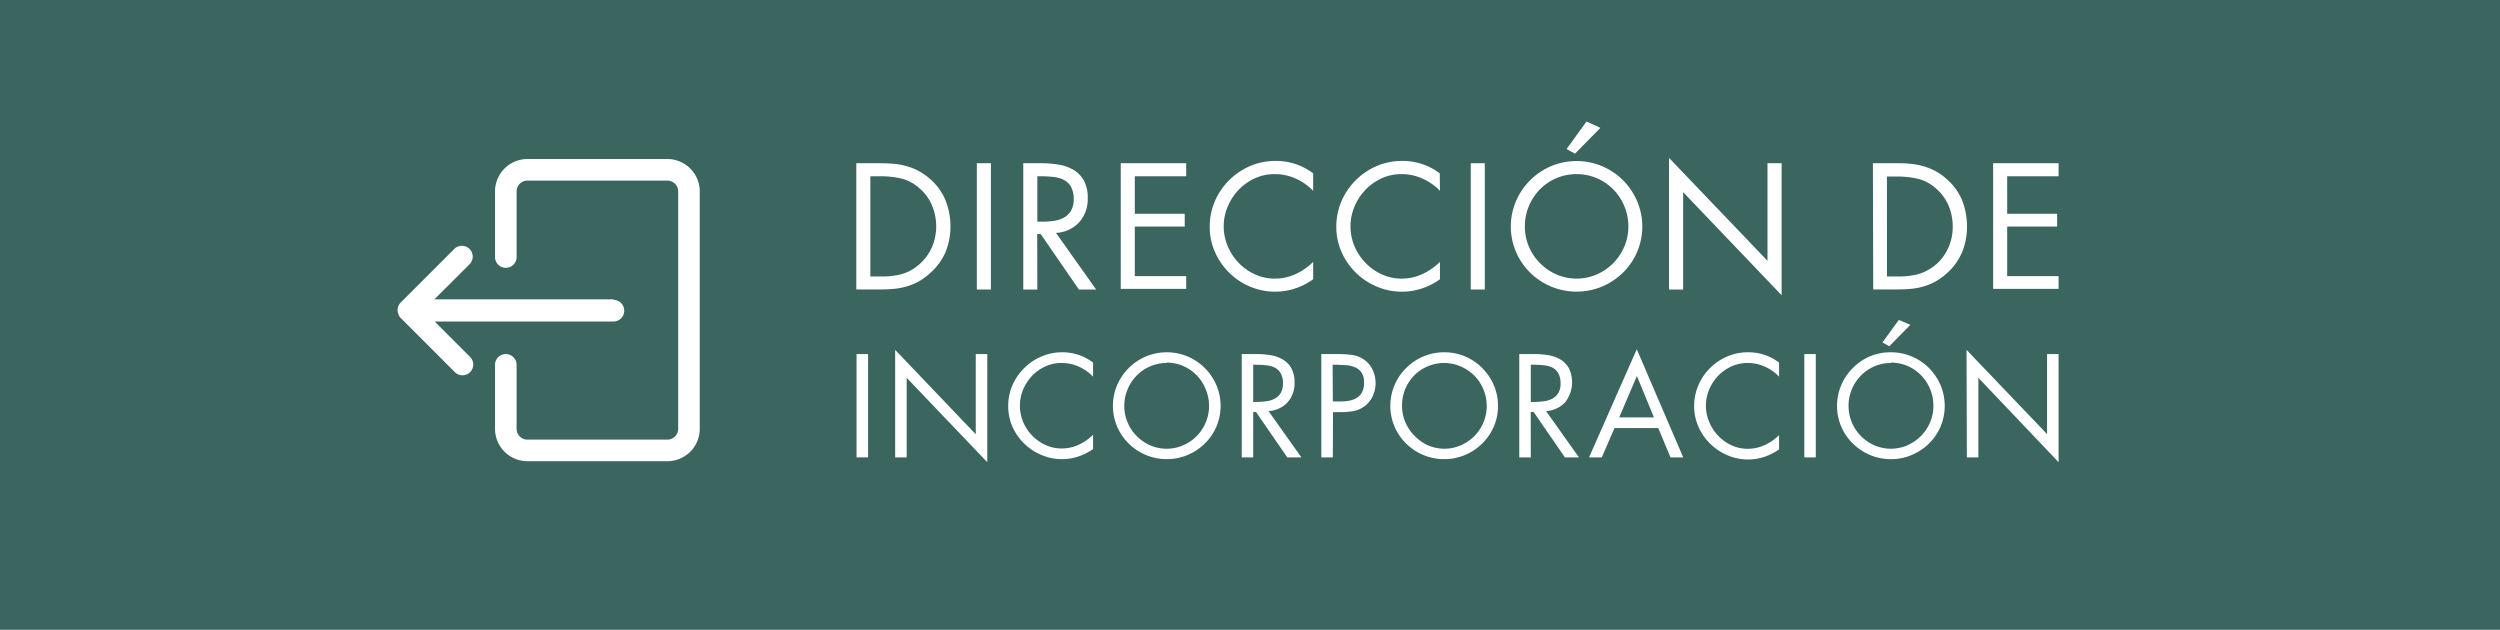 <svg xmlns="http://www.w3.org/2000/svg" viewBox="0 0 393 99"><defs><style>.cls-1{fill:#3a665f;}.cls-2{fill:#fff;}</style></defs><title>Recurso20</title><g id="Capa_2" data-name="Capa 2"><g id="Capa_1-2" data-name="Capa 1"><rect class="cls-1" width="393" height="99"/><path class="cls-2" d="M134.61,25.66h3.74q1.1,0,2.13.09a10.55,10.55,0,0,1,2,.36,9.18,9.18,0,0,1,3.64,1.95,9,9,0,0,1,2.5,3.39,11,11,0,0,1,.79,4.16,10.46,10.46,0,0,1-.79,4.06A9.43,9.43,0,0,1,146.14,43a10.3,10.3,0,0,1-1.79,1.28,9.33,9.33,0,0,1-1.86.76,10.87,10.87,0,0,1-2,.37c-.69.06-1.42.09-2.2.09h-3.68Zm3.81,17.8c.6,0,1.18,0,1.74-.08a9.46,9.46,0,0,0,1.62-.3,6.58,6.58,0,0,0,1.5-.64,7.73,7.73,0,0,0,3.27-3.7,8.23,8.23,0,0,0,.62-3.15,8.44,8.44,0,0,0-.65-3.27,7.11,7.11,0,0,0-1.94-2.68,6.63,6.63,0,0,0-2.88-1.57,14.15,14.15,0,0,0-3.28-.36h-1.6V43.46Z"/><path class="cls-2" d="M155.77,45.51h-2.21V25.66h2.21Z"/><path class="cls-2" d="M163.07,45.51h-2.21V25.66h2.86a16.06,16.06,0,0,1,2.73.22,6.81,6.81,0,0,1,2.32.83,4.64,4.64,0,0,1,1.62,1.67,5.62,5.62,0,0,1,.6,2.76,5.45,5.45,0,0,1-1.33,3.79A5.34,5.34,0,0,1,166,36.61l6.31,8.9h-2.71l-6-8.71h-.55Zm0-10.66h.68a13.76,13.76,0,0,0,1.84-.12,4.75,4.75,0,0,0,1.61-.5,3,3,0,0,0,1.15-1.08,3.46,3.46,0,0,0,.43-1.86,3.84,3.84,0,0,0-.42-1.93,2.77,2.77,0,0,0-1.12-1.08,4.66,4.66,0,0,0-1.61-.46,16.51,16.51,0,0,0-1.91-.11h-.65Z"/><path class="cls-2" d="M176.18,25.66h10.29v2.05h-8.08v5.9h7.85v2h-7.85v7.8h8.08v2H176.18Z"/><path class="cls-2" d="M206.43,30a8.67,8.67,0,0,0-2.75-1.93,8,8,0,0,0-3.31-.7,7.38,7.38,0,0,0-3.12.67,8.23,8.23,0,0,0-2.54,1.81A8.48,8.48,0,0,0,193,32.47a8,8,0,0,0,0,6.24,8.58,8.58,0,0,0,1.72,2.61,8.36,8.36,0,0,0,2.57,1.81,7.43,7.43,0,0,0,3.13.67,7.74,7.74,0,0,0,3.26-.72,9.68,9.68,0,0,0,2.75-1.91V43.9a10.43,10.43,0,0,1-2.82,1.44,9.74,9.74,0,0,1-3.11.51,9.93,9.93,0,0,1-4-.8A10.42,10.42,0,0,1,191,39.63a9.51,9.51,0,0,1-.83-4,10,10,0,0,1,.81-4,10.54,10.54,0,0,1,5.52-5.52,10,10,0,0,1,4-.81,9.64,9.64,0,0,1,5.93,1.95Z"/><path class="cls-2" d="M226.36,30a8.67,8.67,0,0,0-2.75-1.93,8,8,0,0,0-3.31-.7,7.38,7.38,0,0,0-3.12.67,8.23,8.23,0,0,0-2.54,1.81,8.48,8.48,0,0,0-1.71,2.62,8,8,0,0,0,0,6.24,8.43,8.43,0,0,0,1.73,2.61,8.2,8.2,0,0,0,2.56,1.81,7.43,7.43,0,0,0,3.13.67,7.74,7.74,0,0,0,3.26-.72,9.68,9.68,0,0,0,2.75-1.91V43.9a10.43,10.43,0,0,1-2.82,1.44,9.74,9.74,0,0,1-3.11.51,9.93,9.93,0,0,1-4-.8,10.42,10.42,0,0,1-5.53-5.42,9.51,9.51,0,0,1-.83-4,10,10,0,0,1,.81-4,10.54,10.54,0,0,1,5.52-5.52,10,10,0,0,1,4-.81,9.64,9.64,0,0,1,5.93,1.95Z"/><path class="cls-2" d="M233.41,45.51H231.2V25.66h2.21Z"/><path class="cls-2" d="M247.84,25.32a10.27,10.27,0,0,1,4,.8,10.37,10.37,0,0,1,5.51,5.49,10.17,10.17,0,0,1,0,8,10.09,10.09,0,0,1-2.22,3.25,10.58,10.58,0,0,1-3.29,2.19,10.48,10.48,0,0,1-8,0,10.51,10.51,0,0,1-3.3-2.19,10.26,10.26,0,0,1-2.22-3.25,10.17,10.17,0,0,1,0-8,10.62,10.62,0,0,1,2.22-3.28,10.4,10.4,0,0,1,3.3-2.21A10.18,10.18,0,0,1,247.84,25.32Zm0,2.05a8.07,8.07,0,0,0-5.78,2.41,8.33,8.33,0,0,0-1.72,2.62,8.14,8.14,0,0,0-.63,3.19,8,8,0,0,0,.63,3.17,8.13,8.13,0,0,0,1.74,2.6,8.25,8.25,0,0,0,2.59,1.78,7.94,7.94,0,0,0,6.34,0,8.41,8.41,0,0,0,2.6-1.78,8.27,8.27,0,0,0,1.73-2.6,7.88,7.88,0,0,0,.64-3.17,8,8,0,0,0-.64-3.19,8.33,8.33,0,0,0-1.72-2.62,8.07,8.07,0,0,0-5.78-2.41Zm3.74-7.27-4,4.06-1.31-.74,3.13-4.32Z"/><path class="cls-2" d="M262.37,24.82,277.85,41V25.66h2.22V46.41l-15.48-16.2v15.3h-2.22Z"/><path class="cls-2" d="M294.42,25.66h3.73c.74,0,1.45,0,2.14.09a10.55,10.55,0,0,1,2,.36,9.69,9.69,0,0,1,1.86.73,9.35,9.35,0,0,1,1.77,1.22,9,9,0,0,1,2.51,3.39,11,11,0,0,1,.78,4.16,10.45,10.45,0,0,1-.78,4.06A9.43,9.43,0,0,1,306,43a10.3,10.3,0,0,1-1.79,1.28,9.33,9.33,0,0,1-1.86.76,10.87,10.87,0,0,1-2,.37c-.69.06-1.43.09-2.2.09h-3.68Zm3.81,17.8c.6,0,1.18,0,1.74-.08a9.46,9.46,0,0,0,1.62-.3,6.58,6.58,0,0,0,1.5-.64,7.73,7.73,0,0,0,1.41-1,7.57,7.57,0,0,0,1.85-2.66,8,8,0,0,0,.62-3.15,8.43,8.43,0,0,0-.64-3.27,7.22,7.22,0,0,0-1.94-2.68,6.63,6.63,0,0,0-2.88-1.57,14.15,14.15,0,0,0-3.28-.36h-1.6V43.46Z"/><path class="cls-2" d="M313.32,25.66h10.29v2.05h-8.08v5.9h7.85v2h-7.85v7.8h8.08v2H313.32Z"/><path class="cls-2" d="M136.46,71.9h-1.81V55.66h1.81Z"/><path class="cls-2" d="M140.72,55l12.67,13.27V55.66h1.81v17L142.53,59.39V71.9h-1.81Z"/><path class="cls-2" d="M171.83,59.21a7.22,7.22,0,0,0-2.25-1.58,6.62,6.62,0,0,0-2.71-.57,6,6,0,0,0-2.55.55,6.71,6.71,0,0,0-2.08,1.47,7.26,7.26,0,0,0-1.4,2.15,6.63,6.63,0,0,0,0,5.1,7.11,7.11,0,0,0,1.41,2.14,6.94,6.94,0,0,0,2.1,1.48,6.09,6.09,0,0,0,2.57.55,6.39,6.39,0,0,0,2.66-.59,8.09,8.09,0,0,0,2.25-1.56v2.24a9,9,0,0,1-2.31,1.17,7.91,7.91,0,0,1-2.54.42,8.15,8.15,0,0,1-3.26-.66A8.44,8.44,0,0,1,161,69.73a8.64,8.64,0,0,1-1.84-2.64,8,8,0,0,1-.67-3.25,8.25,8.25,0,0,1,.66-3.28A8.81,8.81,0,0,1,161,57.87a8.51,8.51,0,0,1,2.7-1.82,8.05,8.05,0,0,1,3.28-.67A7.9,7.9,0,0,1,171.83,57Z"/><path class="cls-2" d="M183.39,55.38a8.42,8.42,0,0,1,6,2.47,8.43,8.43,0,0,1,1.82,2.68,8.34,8.34,0,0,1,0,6.55,8.3,8.3,0,0,1-1.82,2.65,8.56,8.56,0,0,1-2.69,1.79,8.51,8.51,0,0,1-6.57,0,8.44,8.44,0,0,1-2.69-1.79,8.3,8.3,0,0,1-1.82-2.65,8.34,8.34,0,0,1,0-6.55,8.43,8.43,0,0,1,1.82-2.68,8.42,8.42,0,0,1,6-2.47Zm0,1.68a6.59,6.59,0,0,0-4.72,2,6.64,6.64,0,0,0-1.41,2.14,6.57,6.57,0,0,0-.52,2.61,6.44,6.44,0,0,0,.52,2.59,6.51,6.51,0,0,0,1.42,2.14A6.83,6.83,0,0,0,180.8,70,6.51,6.51,0,0,0,186,70a6.83,6.83,0,0,0,2.12-1.45,6.67,6.67,0,0,0,1.42-2.14,6.44,6.44,0,0,0,.52-2.59,6.57,6.57,0,0,0-.52-2.61A6.64,6.64,0,0,0,188.12,59a6.59,6.59,0,0,0-4.73-2Z"/><path class="cls-2" d="M197,71.9h-1.8V55.66h2.34a13.34,13.34,0,0,1,2.23.18,5.51,5.51,0,0,1,1.9.68A3.7,3.7,0,0,1,203,57.89a4.52,4.52,0,0,1,.5,2.25,4.43,4.43,0,0,1-1.09,3.1,4.37,4.37,0,0,1-3,1.38l5.17,7.28h-2.22l-4.91-7.13H197Zm0-8.72h.56a12.35,12.35,0,0,0,1.51-.1,3.93,3.93,0,0,0,1.32-.41,2.45,2.45,0,0,0,.93-.88,2.83,2.83,0,0,0,.36-1.52,3.11,3.11,0,0,0-.35-1.58,2.22,2.22,0,0,0-.91-.89,3.77,3.77,0,0,0-1.32-.37,12.85,12.85,0,0,0-1.56-.09H197Z"/><path class="cls-2" d="M209.52,71.9h-1.81V55.66h2.67a16.33,16.33,0,0,1,2.1.13,4.26,4.26,0,0,1,1.93.73,4.06,4.06,0,0,1,1.37,1.62,4.83,4.83,0,0,1,.46,2.09,4.76,4.76,0,0,1-.4,1.92,3.93,3.93,0,0,1-1.15,1.56,4,4,0,0,1-1.83.89,10.73,10.73,0,0,1-2,.19h-1.31Zm0-8.79h1.21a7.21,7.21,0,0,0,1.42-.13,3.19,3.19,0,0,0,1.17-.46,2.4,2.4,0,0,0,.81-.89,3.09,3.09,0,0,0,.3-1.45,2.91,2.91,0,0,0-.36-1.56,2.34,2.34,0,0,0-1-.85,4.46,4.46,0,0,0-1.36-.36c-.5,0-1-.07-1.55-.07h-.67Z"/><path class="cls-2" d="M227.05,55.38a8.26,8.26,0,0,1,3.29.66A8.39,8.39,0,0,1,233,57.85a8.59,8.59,0,0,1,1.82,2.68,8.34,8.34,0,0,1,0,6.55A8.46,8.46,0,0,1,233,69.73a8.67,8.67,0,0,1-2.69,1.79,8.51,8.51,0,0,1-6.57,0,8.44,8.44,0,0,1-2.69-1.79,8.3,8.3,0,0,1-1.82-2.65,8.34,8.34,0,0,1,0-6.55,8.43,8.43,0,0,1,1.82-2.68,8.42,8.42,0,0,1,6-2.47Zm0,1.68a6.51,6.51,0,0,0-2.61.53A6.38,6.38,0,0,0,222.33,59a6.84,6.84,0,0,0-1.42,2.14,6.75,6.75,0,0,0-.51,2.61,6.61,6.61,0,0,0,.51,2.59,6.7,6.7,0,0,0,1.43,2.14A6.83,6.83,0,0,0,224.46,70a6.51,6.51,0,0,0,5.19,0,6.83,6.83,0,0,0,2.12-1.45,6.67,6.67,0,0,0,1.42-2.14,6.44,6.44,0,0,0,.52-2.59,6.57,6.57,0,0,0-.52-2.61,6.61,6.61,0,0,0-3.52-3.58A6.53,6.53,0,0,0,227.05,57.06Z"/><path class="cls-2" d="M240.64,71.9h-1.81V55.66h2.35a13.34,13.34,0,0,1,2.23.18,5.51,5.51,0,0,1,1.9.68,3.7,3.7,0,0,1,1.32,1.37,5.09,5.09,0,0,1-.59,5.35,4.39,4.39,0,0,1-3,1.38l5.17,7.28H246l-4.91-7.13h-.46Zm0-8.72h.56a12.35,12.35,0,0,0,1.51-.1,3.93,3.93,0,0,0,1.32-.41,2.45,2.45,0,0,0,.93-.88,2.83,2.83,0,0,0,.36-1.52,3.11,3.11,0,0,0-.35-1.58,2.22,2.22,0,0,0-.91-.89,3.77,3.77,0,0,0-1.32-.37,12.85,12.85,0,0,0-1.56-.09h-.54Z"/><path class="cls-2" d="M253.8,67.29l-2,4.61h-2l7.5-17,7.3,17h-2l-1.92-4.61Zm3.52-8.18-2.78,6.5H260Z"/><path class="cls-2" d="M279.67,59.21a7,7,0,0,0-2.25-1.58,6.54,6.54,0,0,0-2.7-.57,5.93,5.93,0,0,0-2.55.55,6.71,6.71,0,0,0-2.08,1.47,7.06,7.06,0,0,0-1.4,2.15,6.51,6.51,0,0,0,0,5.1A6.9,6.9,0,0,0,272.2,70a6,6,0,0,0,2.56.55,6.32,6.32,0,0,0,2.66-.59,7.81,7.81,0,0,0,2.25-1.56v2.24a8.75,8.75,0,0,1-2.3,1.17,8,8,0,0,1-2.54.42,8.24,8.24,0,0,1-3.27-.66,8.67,8.67,0,0,1-2.69-1.79A8.44,8.44,0,0,1,267,67.09a8,8,0,0,1-.68-3.25,8.09,8.09,0,0,1,.67-3.28,8.57,8.57,0,0,1,4.51-4.51,8.1,8.1,0,0,1,3.29-.67A7.9,7.9,0,0,1,279.67,57Z"/><path class="cls-2" d="M285.44,71.9h-1.8V55.66h1.8Z"/><path class="cls-2" d="M297.25,55.38a8.21,8.21,0,0,1,3.28.66,8.32,8.32,0,0,1,2.7,1.81,8.77,8.77,0,0,1,1.82,2.68,8.46,8.46,0,0,1,0,6.55,8.47,8.47,0,0,1-4.52,4.44,8.21,8.21,0,0,1-3.28.66,8.3,8.3,0,0,1-3.29-.66,8.67,8.67,0,0,1-2.69-1.79,8.46,8.46,0,0,1-1.82-2.65,8.34,8.34,0,0,1,0-6.55,8.59,8.59,0,0,1,1.82-2.68A8.39,8.39,0,0,1,294,56,8.3,8.3,0,0,1,297.25,55.38Zm0,1.68a6.59,6.59,0,0,0-4.73,2,6.64,6.64,0,0,0-1.41,2.14,6.75,6.75,0,0,0-.52,2.61,6.76,6.76,0,0,0,1.94,4.73A6.83,6.83,0,0,0,294.65,70a6.51,6.51,0,0,0,5.19,0A7,7,0,0,0,302,68.51a6.84,6.84,0,0,0,1.42-2.14,6.61,6.61,0,0,0,.51-2.59,6.75,6.75,0,0,0-.51-2.61A7,7,0,0,0,302,59a6.59,6.59,0,0,0-4.73-2Zm3.06-6L297,54.43l-1.08-.6,2.57-3.53Z"/><path class="cls-2" d="M309.14,55,321.8,68.24V55.66h1.81v17L311,59.39V71.9h-1.81Z"/><path class="cls-2" d="M104.91,25h-22a5.09,5.09,0,0,0-5.09,5.09V40.27a1.7,1.7,0,1,0,3.39,0V30.09a1.7,1.7,0,0,1,1.7-1.7h22a1.7,1.7,0,0,1,1.7,1.7V67.41a1.7,1.7,0,0,1-1.7,1.7h-22a1.7,1.7,0,0,1-1.7-1.7V57.23a1.7,1.7,0,0,0-3.39,0V67.41a5.09,5.09,0,0,0,5.09,5.09h22A5.09,5.09,0,0,0,110,67.41V30.09A5.09,5.09,0,0,0,104.91,25Z"/><path class="cls-2" d="M96.43,47.05H68.29l5.59-5.58a1.7,1.7,0,0,0-2.4-2.4L63,47.55a1.67,1.67,0,0,0-.37.55,1.72,1.72,0,0,0,0,1.3A1.57,1.57,0,0,0,63,50l8.48,8.48a1.69,1.69,0,1,0,2.44-2.35l0,0-5.59-5.59H96.43a1.7,1.7,0,0,0,0-3.4Z"/></g></g></svg>